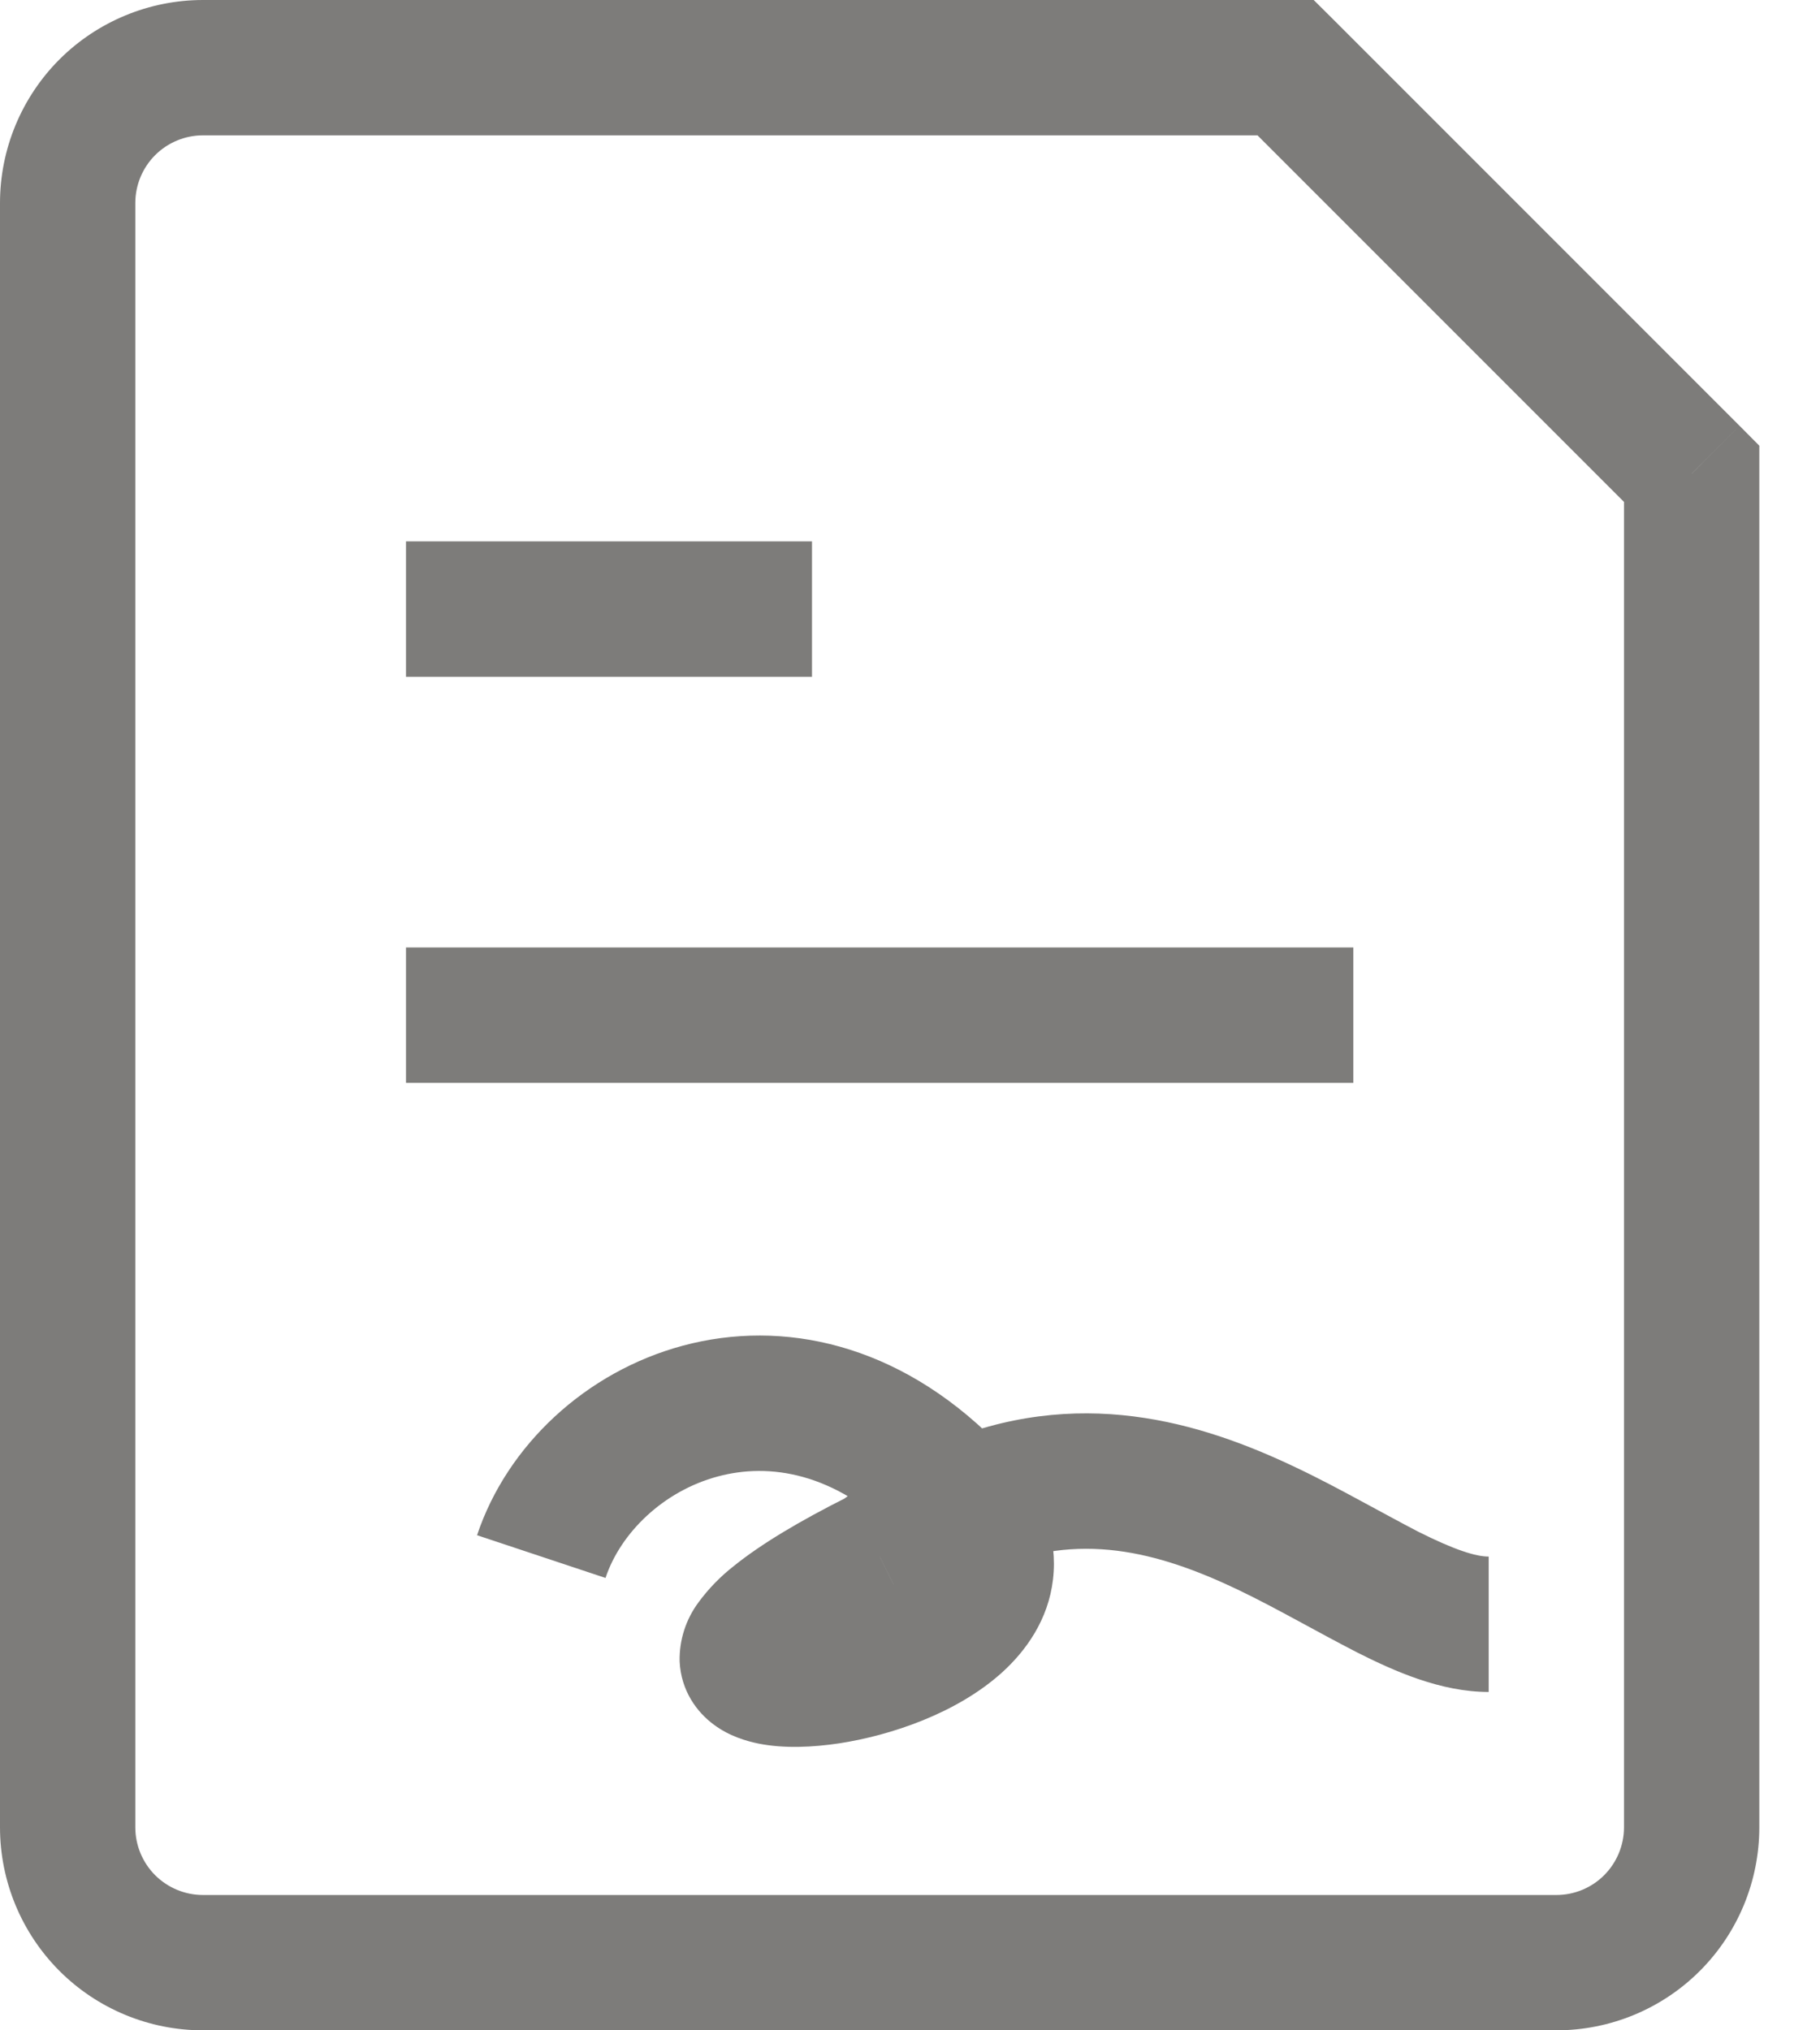 <svg width="26" height="29" viewBox="0 0 26 29" fill="none" xmlns="http://www.w3.org/2000/svg">
<path d="M6.767 13.533H5.8V15.467H6.767V13.533ZM18.367 15.467H19.333V13.533H18.367V15.467ZM6.767 7.733H5.8V9.667H6.767V7.733ZM10.633 9.667H11.6V7.733H10.633V9.667ZM18.367 0.967L19.051 0.282L18.767 0H18.367V0.967ZM24.167 6.767H25.133V6.366L24.851 6.082L24.167 6.767ZM13.533 21.267L12.849 21.951L13.533 21.267ZM12.567 22.233L13 23.098L13.077 23.059L13.147 23.007L12.567 22.233ZM6.767 15.467H18.367V13.533H6.767V15.467ZM6.767 9.667H10.633V7.733H6.767V9.667ZM22.233 27.067H2.9V29H22.233V27.067ZM1.933 26.1V2.9H0V26.1H1.933ZM2.9 1.933H18.367V0H2.9V1.933ZM23.2 6.767V26.1H25.133V6.767H23.2ZM17.682 1.651L23.482 7.451L24.851 6.082L19.051 0.282L17.682 1.651ZM2.9 27.067C2.644 27.067 2.398 26.965 2.216 26.784C2.035 26.602 1.933 26.356 1.933 26.1H0C0 26.869 0.306 27.607 0.849 28.151C1.393 28.695 2.131 29 2.9 29V27.067ZM22.233 29C23.003 29 23.74 28.695 24.284 28.151C24.828 27.607 25.133 26.869 25.133 26.1H23.2C23.2 26.356 23.098 26.602 22.917 26.784C22.736 26.965 22.49 27.067 22.233 27.067V29ZM1.933 2.9C1.933 2.644 2.035 2.398 2.216 2.216C2.398 2.035 2.644 1.933 2.9 1.933V0C2.131 0 1.393 0.306 0.849 0.849C0.306 1.393 0 2.131 0 2.9H1.933ZM8.65 22.539C8.864 21.895 9.475 21.298 10.254 21.089C10.983 20.893 11.921 21.021 12.849 21.951L14.218 20.582C12.826 19.19 11.184 18.837 9.754 19.221C8.375 19.592 7.246 20.638 6.815 21.928L8.652 22.539H8.65ZM12.849 21.951C12.903 22.004 12.954 22.06 13.002 22.119L14.529 20.932C14.433 20.81 14.329 20.694 14.218 20.584L12.849 21.951ZM13.002 22.119C13.152 22.313 13.118 22.375 13.123 22.332C13.127 22.305 13.135 22.349 13.019 22.454C12.852 22.593 12.662 22.704 12.458 22.78C12.213 22.879 11.958 22.949 11.697 22.989C11.537 23.02 11.374 23.026 11.213 23.009C11.181 23.001 11.248 23.009 11.349 23.08C11.472 23.175 11.563 23.306 11.608 23.455C11.653 23.604 11.651 23.764 11.602 23.912C11.591 23.944 11.576 23.974 11.557 24.002C11.554 24.006 11.586 23.964 11.697 23.873C11.917 23.695 12.323 23.436 13 23.099L12.134 21.369C11.405 21.733 10.858 22.065 10.482 22.369C10.292 22.517 10.123 22.691 9.98 22.885C9.798 23.129 9.702 23.427 9.709 23.732C9.729 24.149 9.955 24.457 10.202 24.637C10.421 24.799 10.662 24.869 10.84 24.905C11.202 24.977 11.614 24.957 11.987 24.901C12.721 24.789 13.672 24.472 14.32 23.884C14.657 23.577 14.976 23.136 15.043 22.558C15.113 21.966 14.9 21.412 14.527 20.934L13 22.119H13.002ZM13.147 23.007C13.456 22.77 13.792 22.571 14.148 22.413L13.381 20.638C12.917 20.839 12.453 21.112 11.987 21.46L13.147 23.007ZM14.148 22.413C15.405 21.87 16.528 22.156 17.678 22.703C17.968 22.842 18.251 22.993 18.537 23.148C18.815 23.299 19.109 23.459 19.387 23.602C19.921 23.871 20.582 24.167 21.267 24.167V22.233C21.085 22.233 20.787 22.142 20.261 21.878C20.014 21.75 19.755 21.607 19.457 21.447C19.167 21.29 18.846 21.118 18.51 20.959C17.16 20.316 15.395 19.768 13.381 20.638L14.148 22.413Z" fill="#7D7C7A"/>
</svg>
